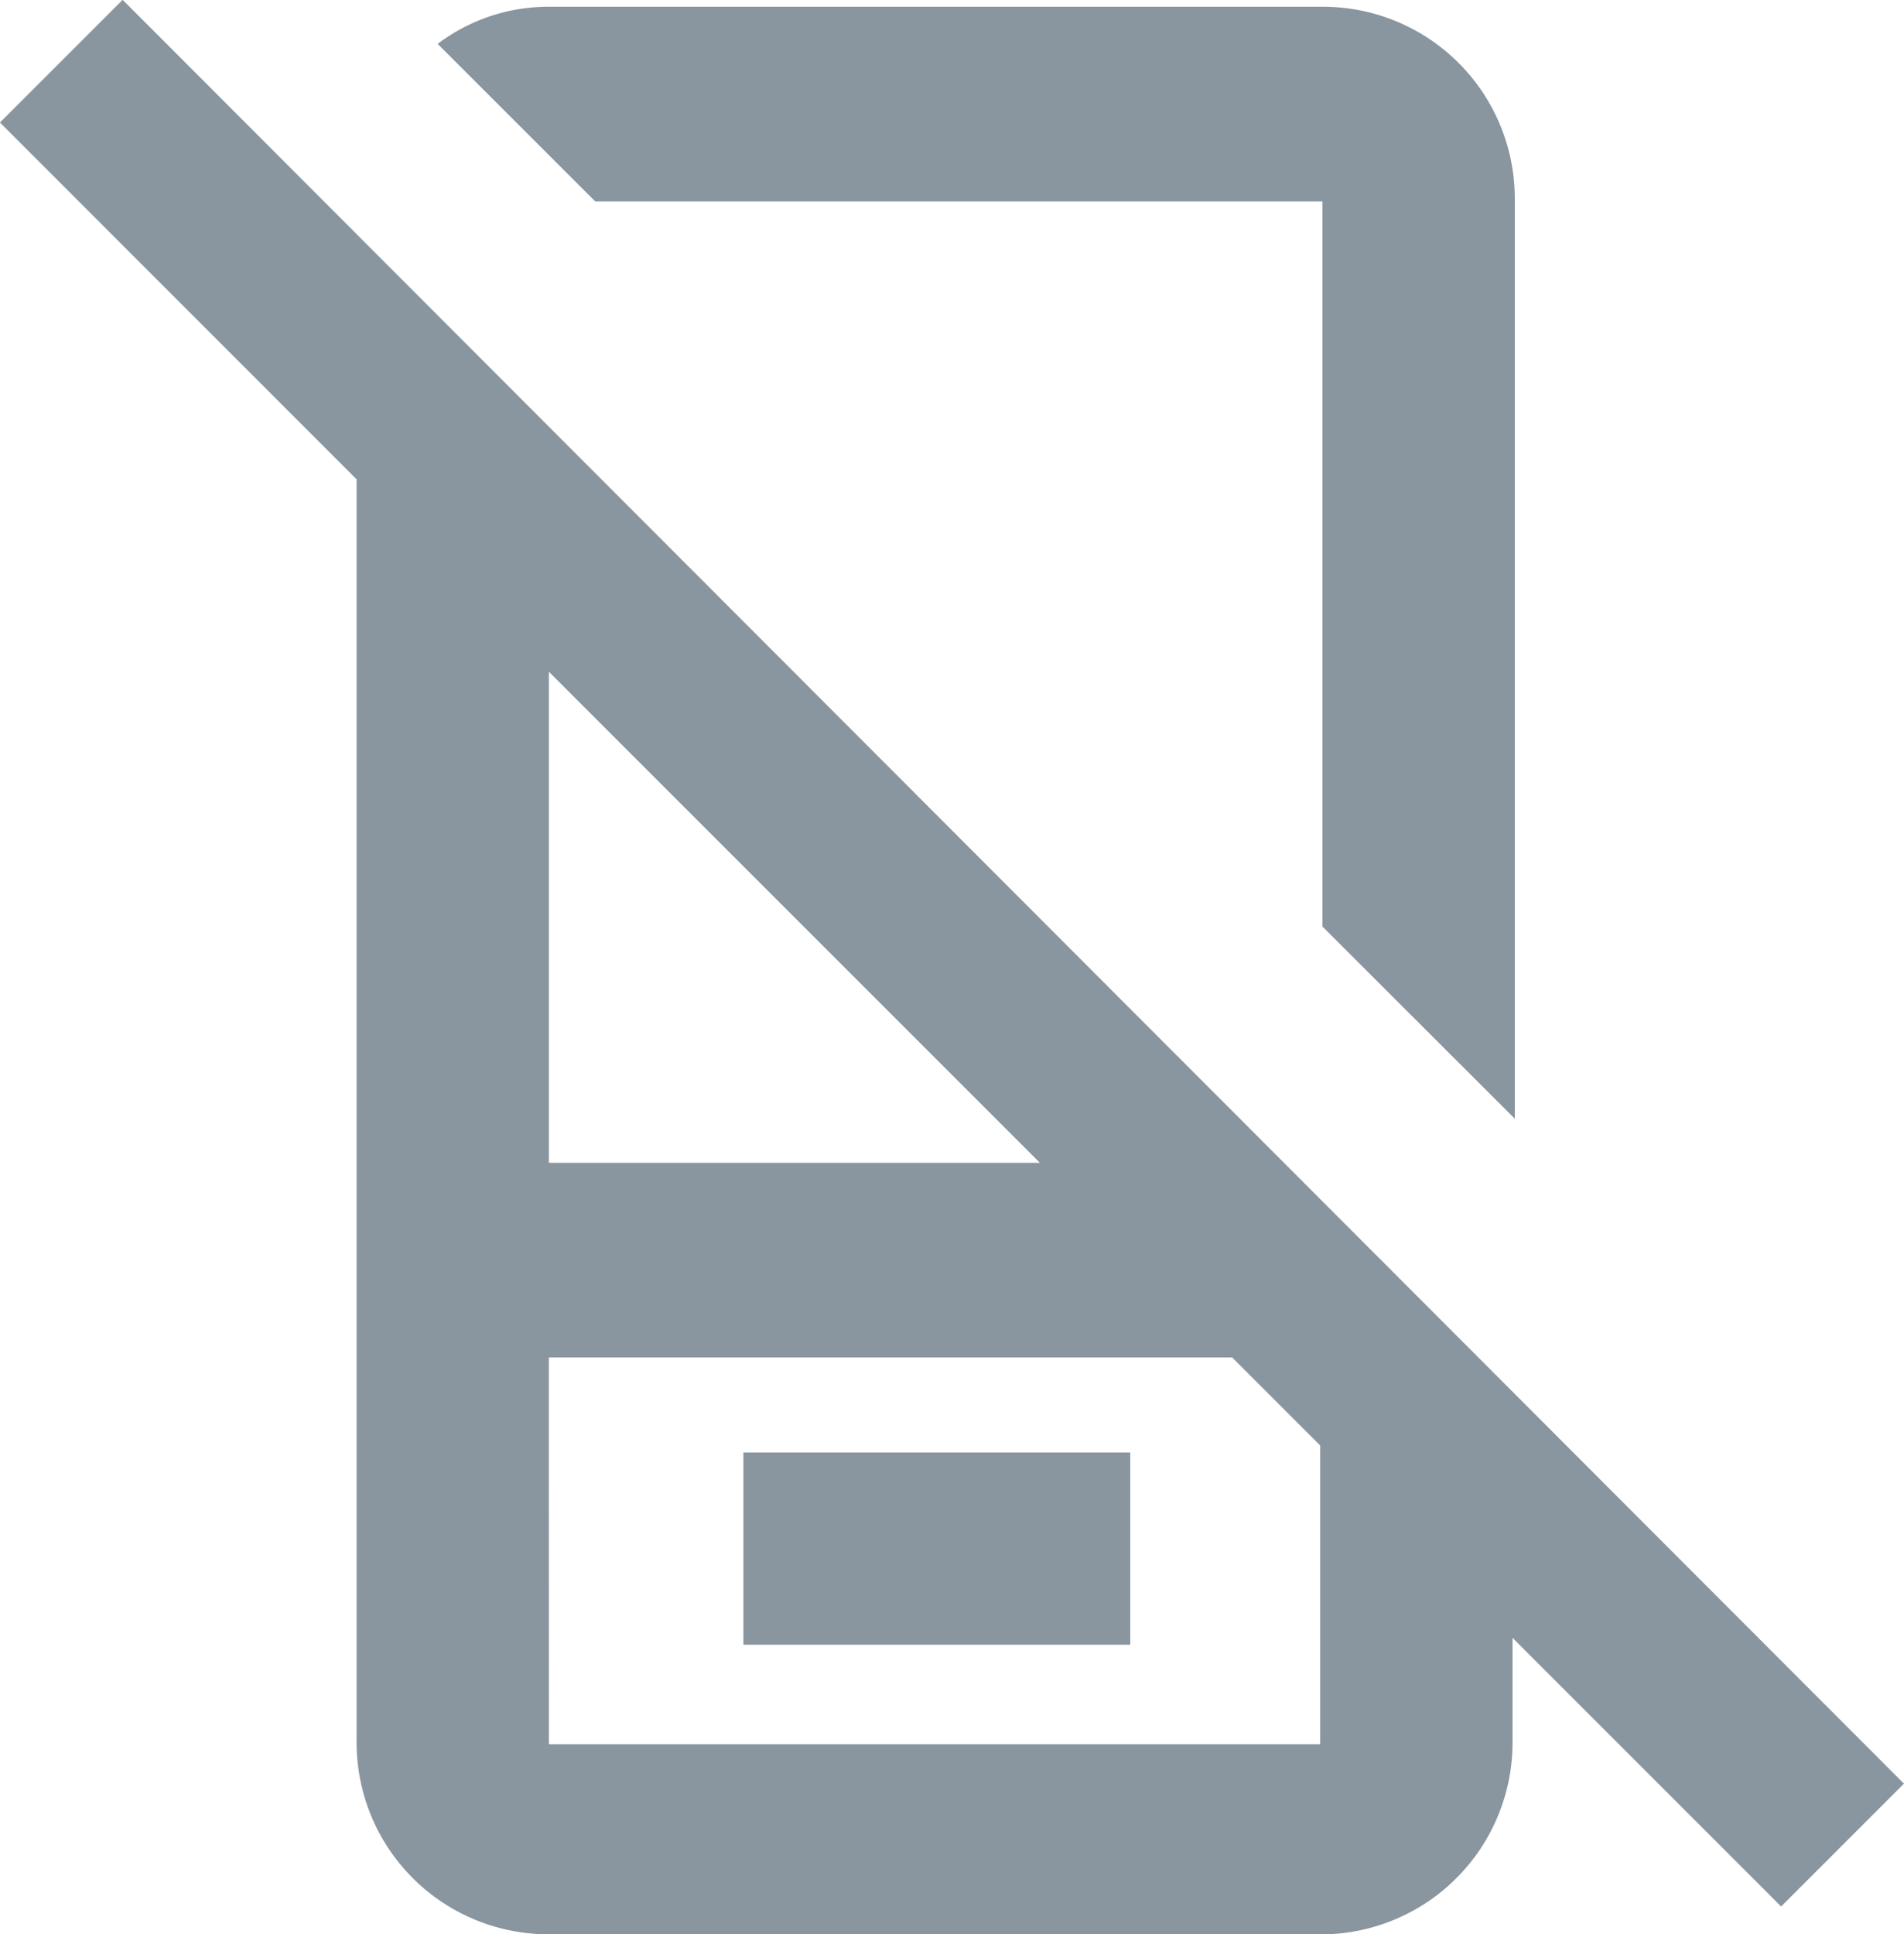 <svg height="36" viewBox="0 0 35.442 36" width="35.442" xmlns="http://www.w3.org/2000/svg"><path d="m-4556.08-3245.149a3.569 3.569 0 0 1 -3.579-3.579v-23.5l-6.639-6.641 2.284-2.283 33.158 33.2-2.286 2.286-5-5v1.94a3.57 3.57 0 0 1 -3.579 3.579zm0-3.537h14.357v-5.561l-1.639-1.639h-12.719zm0-10.821h9.14l-9.14-9.14zm3.621 8.969v-3.579h7.2v3.579zm10.778-13.367v-13.495h-13.536l-2.933-2.932a3.415 3.415 0 0 1 2.07-.691h14.4a3.57 3.57 0 0 1 3.58 3.579v17.116zm0-13.494v-.043z" fill="#89959f" transform="translate(4566.297 3281.149)"/></svg>